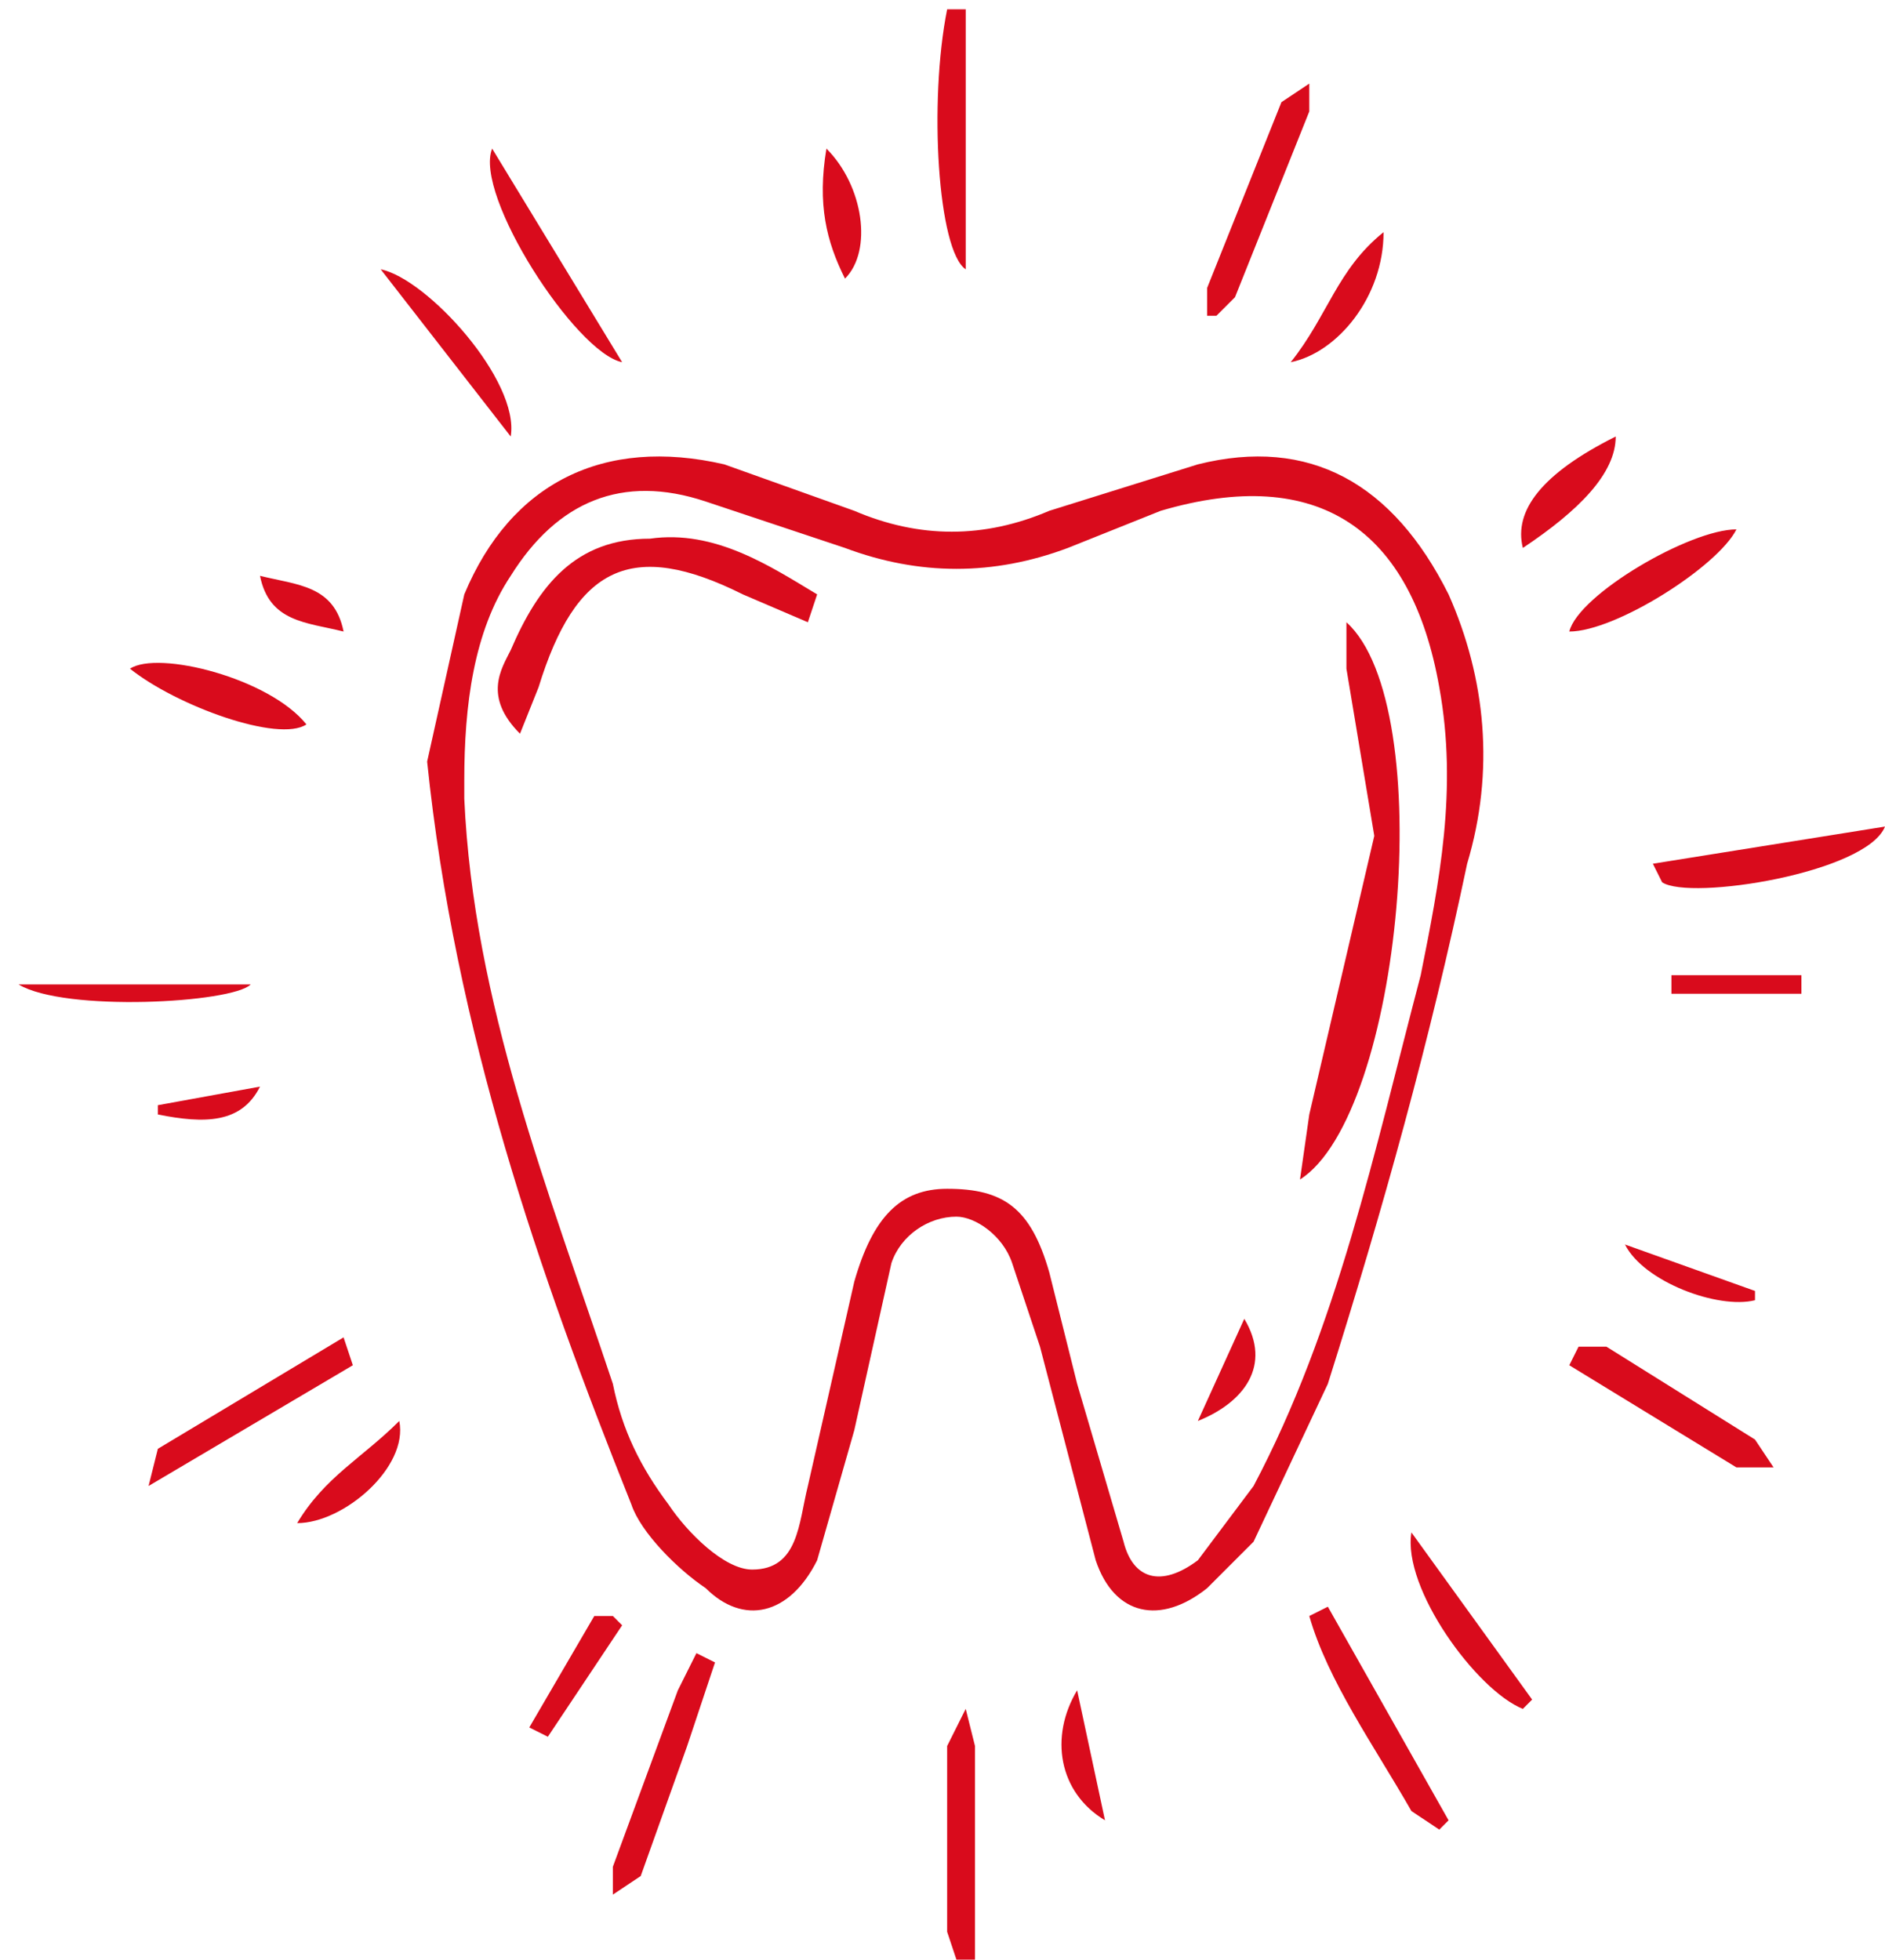 <svg xmlns="http://www.w3.org/2000/svg" width="203" height="211" xml:space="preserve"><switch><g><path fill="#D90B1C" d="M104 1v28c-3-2-4-18-2-28h2zM46 82l4-18c5-12 15-17 28-14l14 5c7 3 14 3 21 0l16-5c12-3 21 2 27 14 4 9 5 19 2 29-4 19-9 37-15 56l-8 17-5 5c-5 4-10 3-12-3l-6-23-3-9c-1-3-4-5-6-5-3 0-6 2-7 5l-4 18-4 14c-3 6-8 7-12 3-3-2-7-6-8-9-10-25-19-51-22-80zm4 2v2c1 22 9 42 16 63 1 5 3 9 6 13 2 3 6 7 9 7 5 0 5-5 6-9l5-22c2-7 5-10 10-10 6 0 9 2 11 9l3 12 5 17c1 4 4 5 8 2l6-8c9-17 13-36 18-55 2-10 4-20 2-31-3-17-13-24-30-19l-10 4c-8 3-16 3-24 0l-15-5c-9-3-16 0-21 8-4 6-5 14-5 22zM103 211l-1-3v-20l2-4 1 4v23h-2zM143 173l13 23-1 1-3-2c-4-7-9-14-11-21l2-1zM67 39c-5-1-16-18-14-23l14 23zM77 179l-3 9-5 14-3 2v-3l7-19 2-4 2 1zM130 34v-3l8-20 3-2v3l-8 20-2 2h-1zM178 93l25-4c-2 5-21 8-24 6l-1-2zM38 147l-22 13 1-4 20-12 1 3zM170 145h3l16 10 2 3h-4l-18-11 1-2zM2 106h25c-2 2-20 3-25 0zM164 184c-5-2-13-13-12-19l13 18-1 1zM55 47 41 29c5 1 15 12 14 18zM169 68c1-4 13-11 18-11-2 4-13 11-18 11zM14 72c3-2 15 1 19 6-3 2-14-2-19-6zM57 186l7-12h2l1 1-8 12-2-1zM139 39c4-5 5-10 10-14 0 7-5 13-10 14zM174 47c0 4-4 8-10 12-1-4 2-8 10-12zM43 153c1 5-6 11-11 11 3-5 7-7 11-11zM189 140c-4 1-12-2-14-6l14 5v1zM89 16c4 4 5 11 2 14-2-4-3-8-2-14zM119 196c-5-3-6-9-3-14l3 14zM194 107h-14v-2h14v2zM37 68c-4-1-8-1-9-6 4 1 8 1 9 6zM17 119l11-2c-2 4-6 4-11 3v-1z"/><path fill="#D90B1C" d="M145 67c10 9 6 53-5 60l1-7 7-30-3-18v-5zM87 67l-7-3c-12-6-18-3-22 10l-2 5c-4-4-2-7-1-9 3-7 7-12 15-12 7-1 13 3 18 6l-1 3zM129 153l5-11c3 5 0 9-5 11z"/></g></switch></svg>